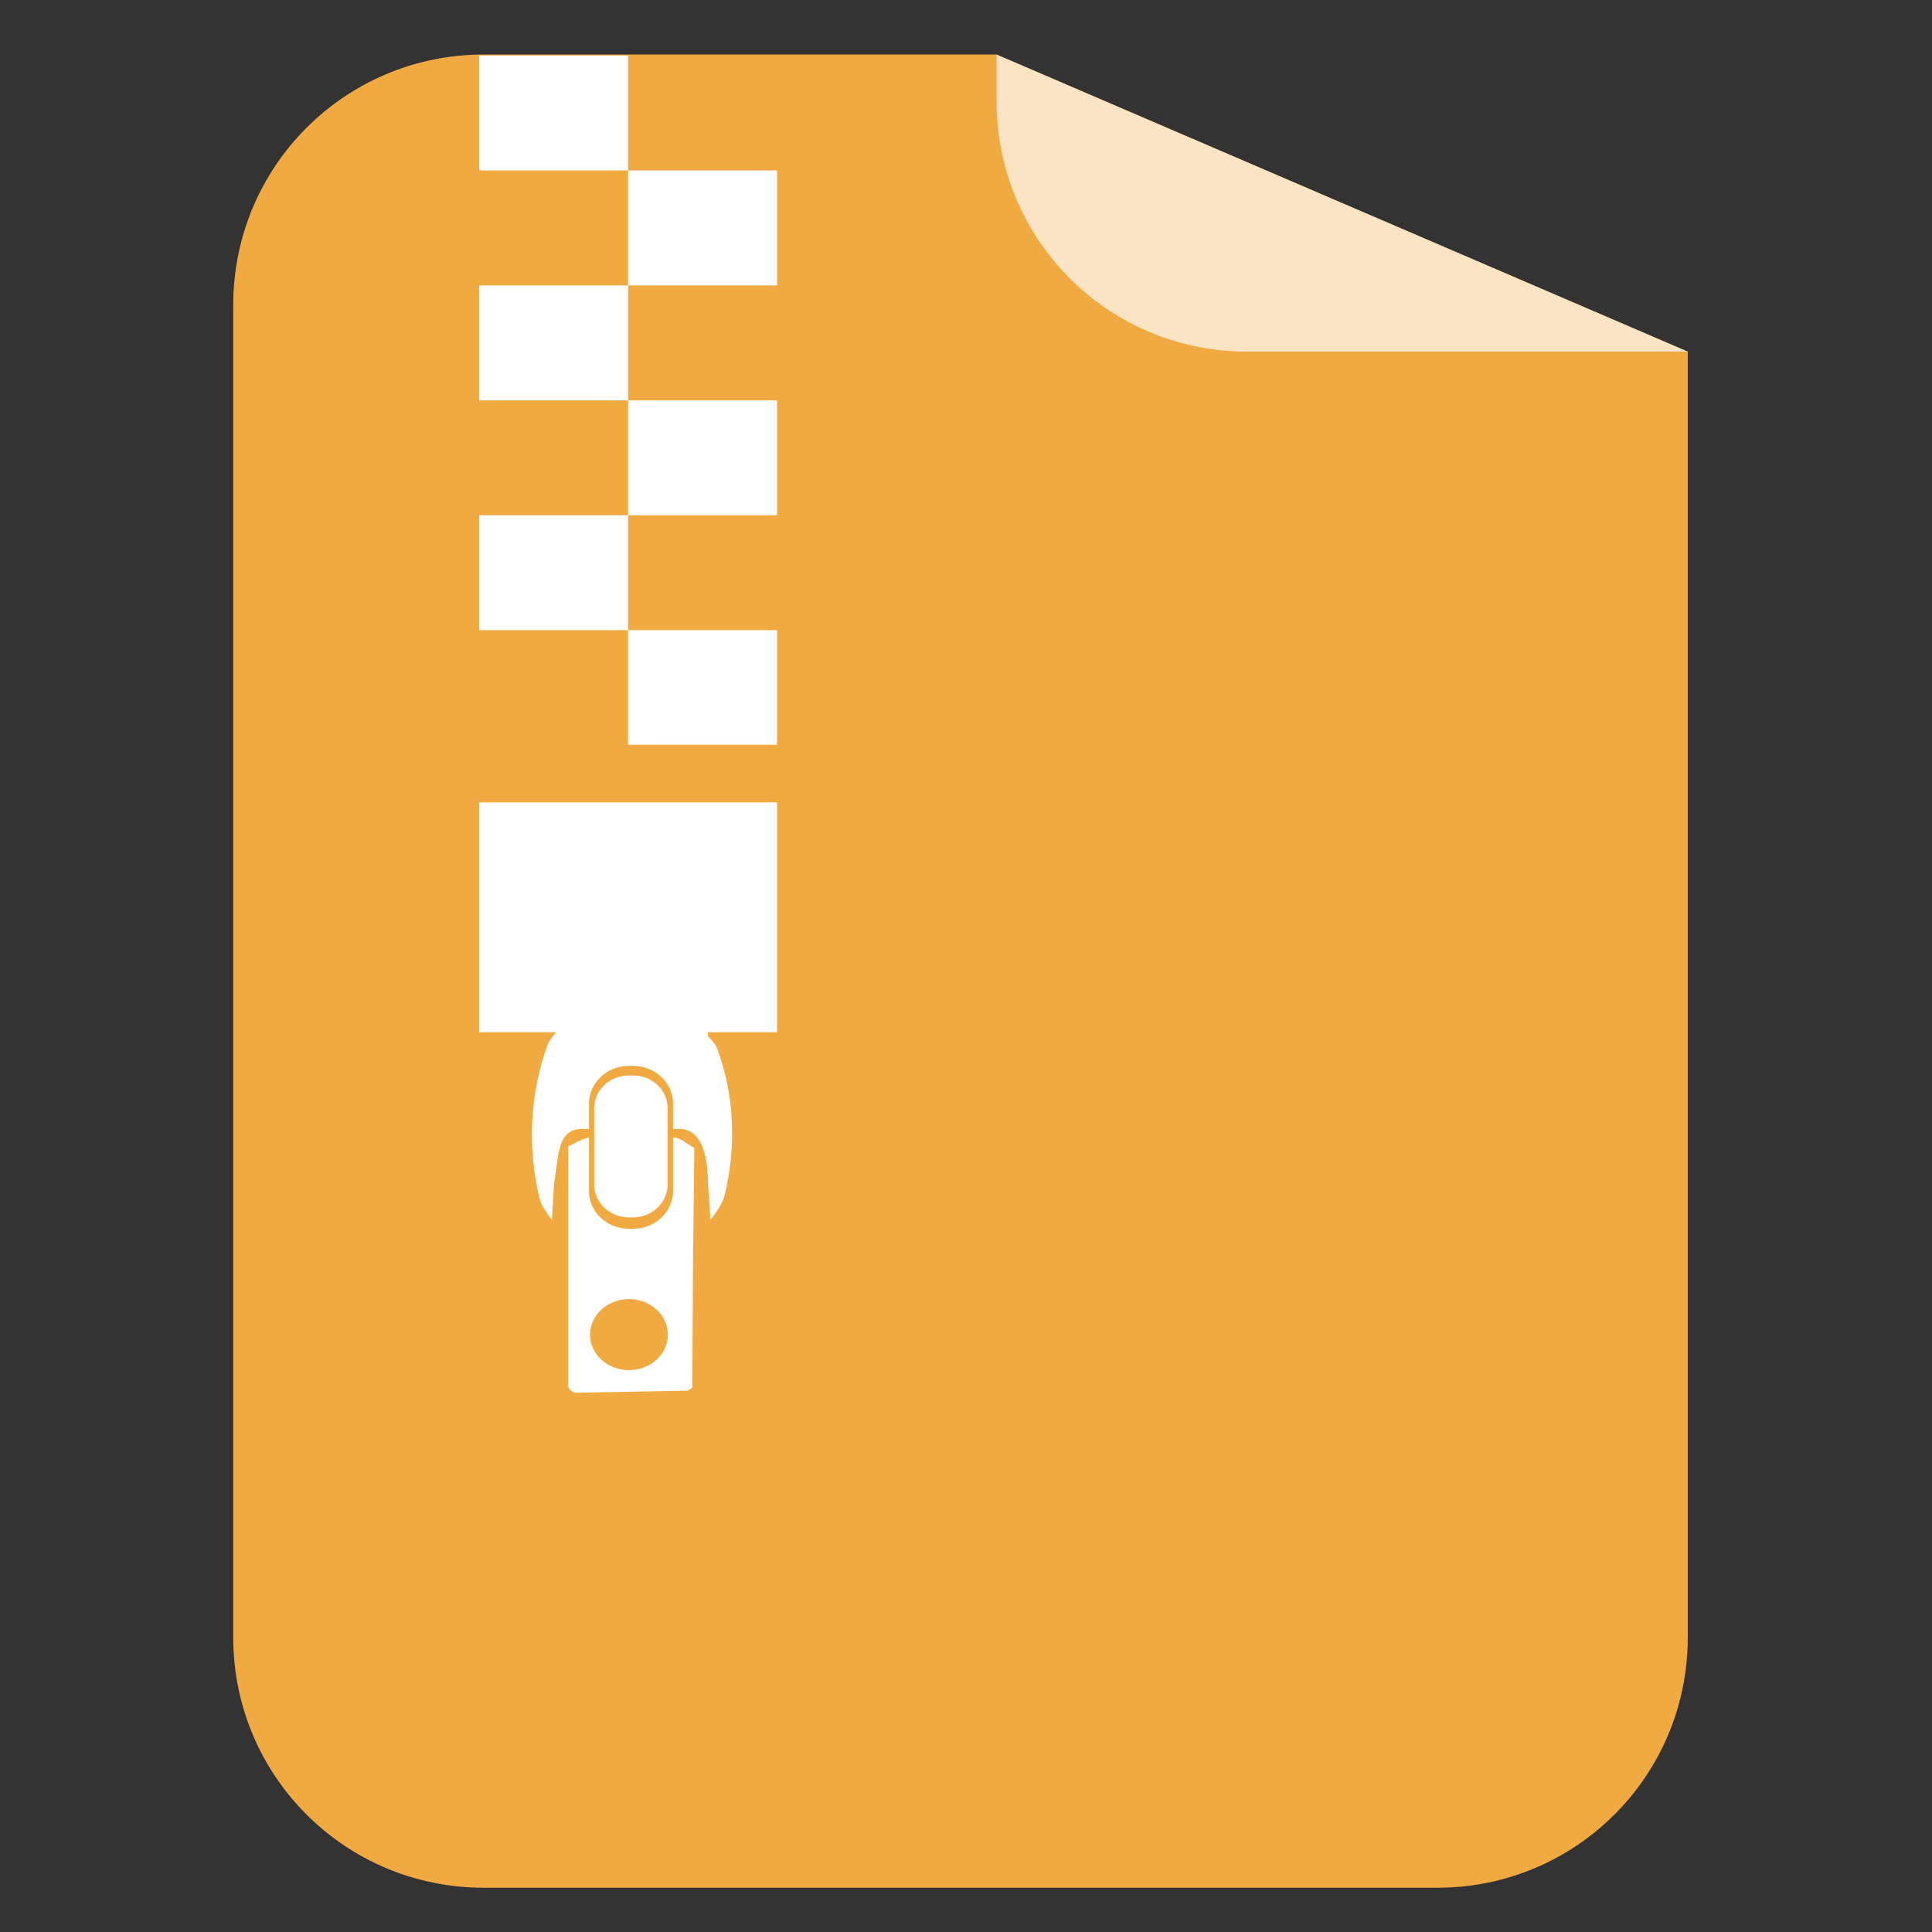 
<svg xmlns="http://www.w3.org/2000/svg" xmlns:xlink="http://www.w3.org/1999/xlink" width="22px" height="22px" viewBox="0 0 22 22" version="1.1">
<rect x="0" y="0" width="22" height="22" fill="#333333" stroke="none"/>
<defs>
<filter id="alpha" filterUnits="objectBoundingBox" x="0%" y="0%" width="100%" height="100%">
  <feColorMatrix type="matrix" in="SourceGraphic" values="0 0 0 0 1 0 0 0 0 1 0 0 0 0 1 0 0 0 1 0"/>
</filter>
<mask id="mask0">
  <g filter="url(#alpha)">
<rect x="0" y="0" width="22" height="22" style="fill:rgb(0%,0%,0%);fill-opacity:0.682;stroke:none;"/>
  </g>
</mask>
<clipPath id="clip1">
  <rect x="0" y="0" width="22" height="22"/>
</clipPath>
<g id="surface5" clip-path="url(#clip1)">
<path style=" stroke:none;fill-rule:nonzero;fill:rgb(100%,100%,100%);fill-opacity:1;" d="M 19.219 4.004 L 11.348 0.621 L 11.348 1.152 C 11.348 2.73 12.621 4.004 14.199 4.004 Z M 19.219 4.004 "/>
</g>
</defs>
<g id="surface1">
<path style=" stroke:none;fill-rule:nonzero;fill:rgb(94.118%,66.667%,25.49%);fill-opacity:1;" d="M 5.508 0.621 C 3.93 0.621 2.656 1.895 2.656 3.473 L 2.656 18.645 C 2.656 20.223 3.93 21.496 5.508 21.496 L 16.367 21.496 C 17.945 21.496 19.219 20.223 19.219 18.645 L 19.219 4.004 L 11.348 0.621 Z M 16.656 0.633 C 16.852 0.652 17.035 0.691 17.215 0.746 C 17.035 0.691 16.852 0.652 16.656 0.633 Z M 17.215 0.746 C 17.484 0.832 17.734 0.953 17.961 1.105 C 17.734 0.953 17.484 0.832 17.215 0.746 Z M 18.184 1.27 C 18.254 1.328 18.32 1.391 18.383 1.453 C 18.32 1.391 18.254 1.328 18.184 1.27 Z M 18.184 1.27 "/>
<use xlink:href="#surface5" mask="url(#mask0)"/>
<path style=" stroke:none;fill-rule:nonzero;fill:rgb(100%,100%,100%);fill-opacity:1;" d="M 5.457 0.633 L 5.457 1.941 L 7.152 1.941 L 7.152 3.25 L 5.457 3.25 L 5.457 4.559 L 7.152 4.559 L 7.152 5.867 L 5.457 5.867 L 5.457 7.176 L 7.152 7.176 L 7.152 9.137 L 5.457 9.137 L 5.457 11.754 L 8.848 11.754 L 8.848 9.137 L 7.152 9.137 L 7.152 8.48 L 8.848 8.48 L 8.848 7.176 L 7.152 7.176 L 7.152 5.867 L 8.848 5.867 L 8.848 4.559 L 7.152 4.559 L 7.152 3.25 L 8.848 3.25 L 8.848 1.941 L 7.152 1.941 L 7.152 0.633 Z M 5.457 0.633 "/>
<path style=" stroke:none;fill-rule:nonzero;fill:rgb(100%,100%,100%);fill-opacity:1;" d="M 7.215 11.398 C 7.098 11.398 6.859 11.402 6.684 11.402 L 6.363 11.406 L 6.363 11.723 C 6.363 11.723 6.262 11.828 6.238 11.891 C 6.031 12.449 6.004 13.078 6.145 13.652 C 6.164 13.742 6.285 13.891 6.285 13.891 L 6.309 13.477 C 6.363 13.18 6.336 12.855 6.629 12.855 L 6.707 12.855 L 6.707 12.566 C 6.707 12.332 6.91 12.137 7.16 12.137 L 7.211 12.137 C 7.461 12.137 7.664 12.332 7.664 12.566 L 7.664 12.855 L 7.742 12.855 C 8.059 12.863 8.059 13.352 8.062 13.477 L 8.09 13.891 C 8.09 13.891 8.223 13.727 8.246 13.629 C 8.387 13.078 8.367 12.469 8.164 11.934 C 8.148 11.883 8.062 11.801 8.062 11.801 L 8.062 11.406 L 7.746 11.402 C 7.57 11.402 7.332 11.398 7.215 11.398 Z M 7.164 12.246 C 6.945 12.246 6.766 12.41 6.766 12.621 L 6.766 13.488 C 6.766 13.695 6.945 13.863 7.164 13.863 L 7.207 13.863 C 7.426 13.863 7.602 13.695 7.602 13.488 L 7.602 12.621 C 7.602 12.41 7.426 12.246 7.207 12.246 Z M 6.707 12.953 C 6.688 12.953 6.629 12.977 6.57 13.004 L 6.469 13.055 L 6.469 15.793 L 6.5 15.836 L 6.543 15.859 L 7.832 15.836 L 7.883 15.801 L 7.891 14.453 L 7.906 13.074 L 7.816 13.016 C 7.766 12.98 7.707 12.953 7.684 12.953 L 7.664 12.953 L 7.664 13.562 C 7.664 13.801 7.461 13.992 7.211 13.992 L 7.16 13.992 C 6.91 13.992 6.707 13.801 6.707 13.562 Z M 7.164 14.793 C 7.406 14.793 7.605 14.973 7.605 15.199 C 7.605 15.422 7.406 15.602 7.164 15.602 C 6.918 15.602 6.719 15.422 6.719 15.199 C 6.719 14.973 6.918 14.793 7.164 14.793 Z M 7.164 14.793 "/>
</g>
</svg>
